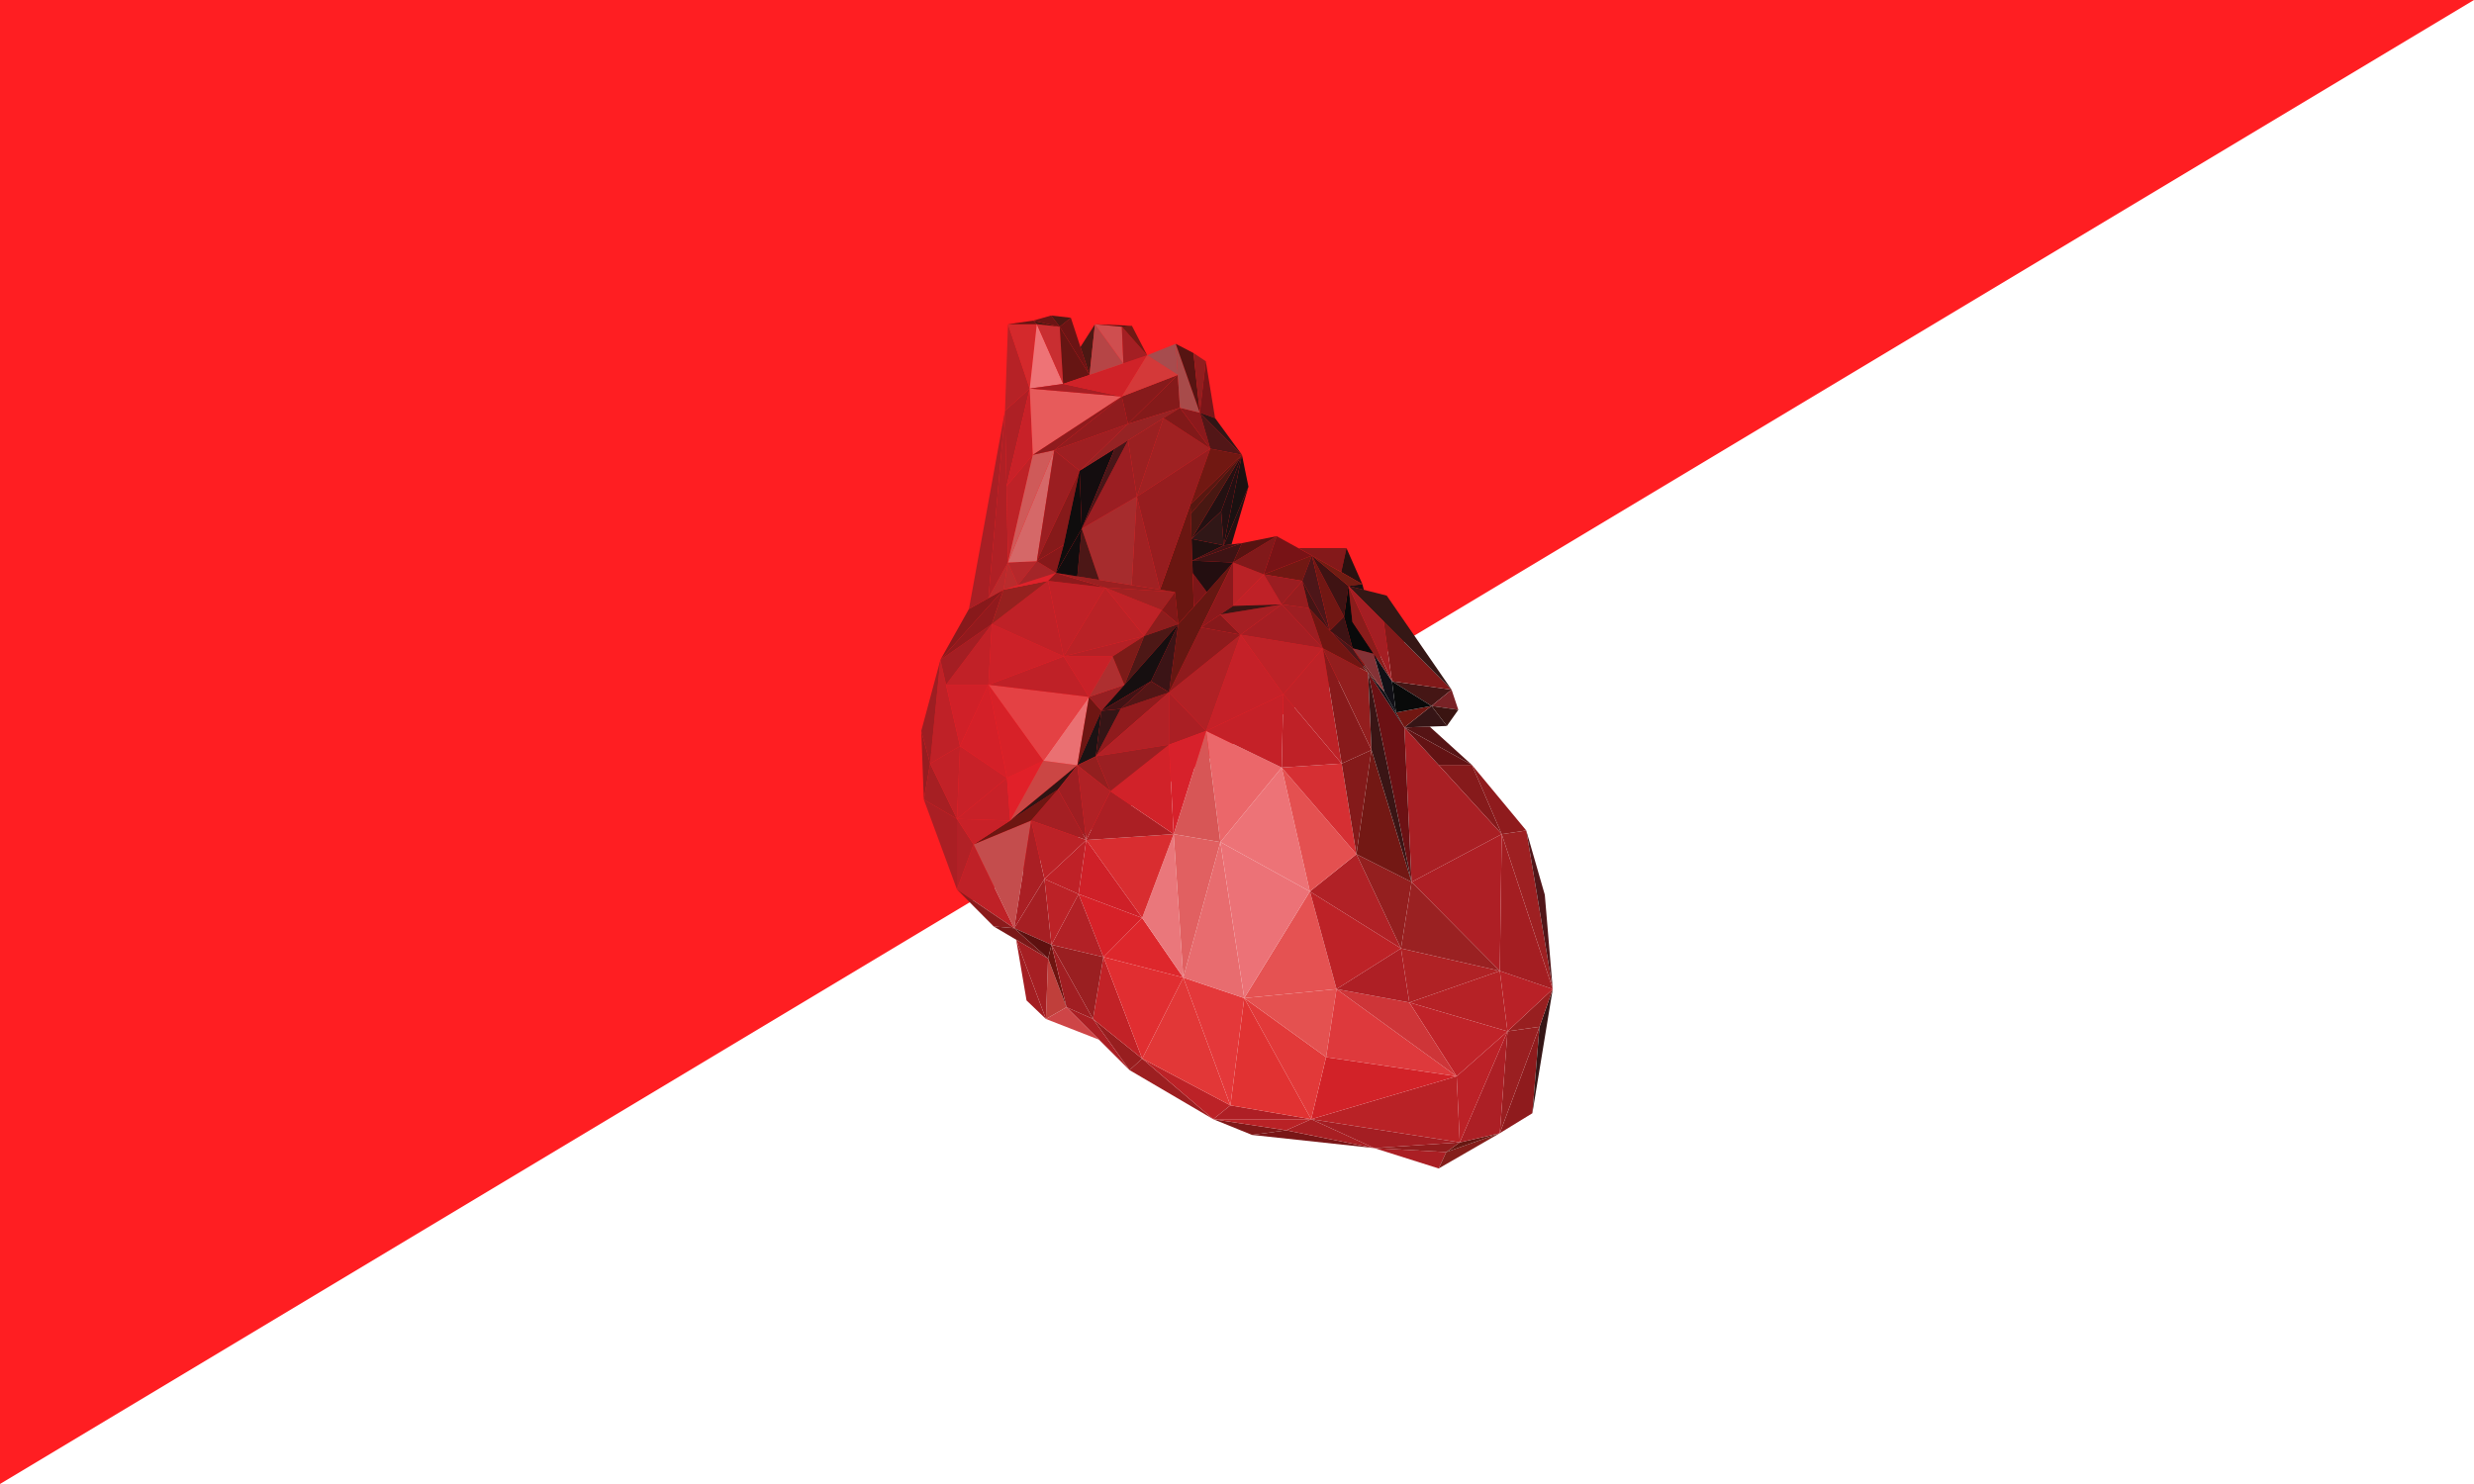 <?xml version="1.0" encoding="utf-8"?>
<!-- Generator: Adobe Illustrator 22.0.0, SVG Export Plug-In . SVG Version: 6.00 Build 0)  -->
<svg version="1.1" id="Layer_1" xmlns="http://www.w3.org/2000/svg" xmlns:xlink="http://www.w3.org/1999/xlink" x="0px" y="0px"
	 viewBox="0 0 1000 600" style="enable-background:new 0 0 1000 600;" xml:space="preserve">
<style type="text/css">
	.st0{fill:#FF1E22;}
	.st1{fill:none;}
	.st2{fill:#AA1F24;}
	.st3{fill:#841E1A;}
	.st4{fill:#671711;}
	.st5{fill:#8F1B1D;}
	.st6{fill:#351616;}
	.st7{fill:#791617;}
	.st8{fill:#801919;}
	.st9{fill:#9A1F21;}
	.st10{fill:#981F20;}
	.st11{fill:#AC1F25;}
	.st12{fill:#BC2127;}
	.st13{fill:#B92226;}
	.st14{fill:#A81F23;}
	.st15{fill:#911C1D;}
	.st16{fill:#A41E23;}
	.st17{fill:#9D1F21;}
	.st18{fill:#BC2227;}
	.st19{fill:#AE1F25;}
	.st20{fill:#D22228;}
	.st21{fill:#E23939;}
	.st22{fill:#E13232;}
	.st23{fill:#E45150;}
	.st24{fill:#DE393C;}
	.st25{fill:#B92127;}
	.st26{fill:#B62226;}
	.st27{fill:#C02329;}
	.st28{fill:#CE3538;}
	.st29{fill:#A41E22;}
	.st30{fill:#9E2022;}
	.st31{fill:#511619;}
	.st32{fill:#861A1B;}
	.st33{fill:#981E1F;}
	.st34{fill:#AB1F24;}
	.st35{fill:#CE4547;}
	.st36{fill:#C03F3B;}
	.st37{fill:#A61F23;}
	.st38{fill:#E23737;}
	.st39{fill:#E4383A;}
	.st40{fill:#E55252;}
	.st41{fill:#BD2227;}
	.st42{fill:#B02225;}
	.st43{fill:#B12126;}
	.st44{fill:#941F1F;}
	.st45{fill:#9A2122;}
	.st46{fill:#E86C6F;}
	.st47{fill:#EC7277;}
	.st48{fill:#ED7377;}
	.st49{fill:#E45050;}
	.st50{fill:#D62F33;}
	.st51{fill:#841A1A;}
	.st52{fill:#731814;}
	.st53{fill:#BF2127;}
	.st54{fill:#881A1B;}
	.st55{fill:#931E1E;}
	.st56{fill:#C22227;}
	.st57{fill:#DE272C;}
	.st58{fill:#E12E31;}
	.st59{fill:#D72128;}
	.st60{fill:#EA777B;}
	.st61{fill:#E16061;}
	.st62{fill:#EB676A;}
	.st63{fill:#D75656;}
	.st64{fill:#C52128;}
	.st65{fill:#B02125;}
	.st66{fill:#901B1D;}
	.st67{fill:#B22126;}
	.st68{fill:#D92D30;}
	.st69{fill:#CF2028;}
	.st70{fill:#D12229;}
	.st71{fill:#D7212B;}
	.st72{fill:#A91F24;}
	.st73{fill:#6C1114;}
	.st74{fill:#3A1515;}
	.st75{fill:#361516;}
	.st76{fill:#561415;}
	.st77{fill:#631314;}
	.st78{fill:#451615;}
	.st79{fill:#792226;}
	.st80{fill:#3A1411;}
	.st81{fill:#811919;}
	.st82{fill:#351715;}
	.st83{fill:#C44D4D;}
	.st84{fill:#8B1B1C;}
	.st85{fill:#7A1818;}
	.st86{fill:#A31E22;}
	.st87{fill:#A41F23;}
	.st88{fill:#5E1110;}
	.st89{fill:#6F1410;}
	.st90{fill:#A11E22;}
	.st91{fill:#6E1612;}
	.st92{fill:#971D20;}
	.st93{fill:#C12127;}
	.st94{fill:#C82128;}
	.st95{fill:#E12029;}
	.st96{fill:#CB4644;}
	.st97{fill:#2E1413;}
	.st98{fill:#EA7072;}
	.st99{fill:#6E1613;}
	.st100{fill:#9B1F22;}
	.st101{fill:#9E1E22;}
	.st102{fill:#951F22;}
	.st103{fill:#E44144;}
	.st104{fill:#D42028;}
	.st105{fill:#1B1314;}
	.st106{fill:#351516;}
	.st107{fill:#931F1F;}
	.st108{fill:#9D1E22;}
	.st109{fill:#D02028;}
	.st110{fill:#CC2128;}
	.st111{fill:#901A1D;}
	.st112{fill:#B42126;}
	.st113{fill:#AE2F30;}
	.st114{fill:#7C1B18;}
	.st115{fill:#BE2227;}
	.st116{fill:#96211F;}
	.st117{fill:#88191B;}
	.st118{fill:#DE222B;}
	.st119{fill:#8D1A1C;}
	.st120{fill:#A02122;}
	.st121{fill:#9A2021;}
	.st122{fill:#8D1D1D;}
	.st123{fill:#801818;}
	.st124{fill:#661712;}
	.st125{fill:#4D1816;}
	.st126{fill:#3B1416;}
	.st127{fill:#521616;}
	.st128{fill:#160F10;}
	.st129{fill:#411315;}
	.st130{fill:#81191A;}
	.st131{fill:#8C191C;}
	.st132{fill:#87191B;}
	.st133{fill:#381614;}
	.st134{fill:#781316;}
	.st135{fill:#711813;}
	.st136{fill:#9A1D21;}
	.st137{fill:#961D1F;}
	.st138{fill:#701612;}
	.st139{fill:#A81F24;}
	.st140{fill:#AF2025;}
	.st141{fill:#AE2025;}
	.st142{fill:#B82A2C;}
	.st143{fill:#B92C2D;}
	.st144{fill:#B5282B;}
	.st145{fill:#A42528;}
	.st146{fill:#D56868;}
	.st147{fill:#CF5A59;}
	.st148{fill:#E75B5B;}
	.st149{fill:#D4292C;}
	.st150{fill:#EE7376;}
	.st151{fill:#C92E31;}
	.st152{fill:#6B1414;}
	.st153{fill:#661513;}
	.st154{fill:#D02228;}
	.st155{fill:#9B1E21;}
	.st156{fill:#861A1A;}
	.st157{fill:#86191A;}
	.st158{fill:#9E1F22;}
	.st159{fill:#911C1E;}
	.st160{fill:#D43939;}
	.st161{fill:#4C1813;}
	.st162{fill:#B64546;}
	.st163{fill:#CF4E4F;}
	.st164{fill:#721914;}
	.st165{fill:#A02123;}
	.st166{fill:#6A1611;}
	.st167{fill:#A62C2D;}
	.st168{fill:#4C1716;}
	.st169{fill:#9F2122;}
	.st170{fill:#9B1E22;}
	.st171{fill:#7C1618;}
	.st172{fill:#711812;}
	.st173{fill:#140D0F;}
	.st174{fill:#962324;}
	.st175{fill:#481618;}
	.st176{fill:#0F0D0D;}
	.st177{fill:#110D0E;}
	.st178{fill:#8B191C;}
	.st179{fill:#A84B4A;}
	.st180{fill:#A74C4E;}
	.st181{fill:#561412;}
	.st182{fill:#911D1E;}
	.st183{fill:#7A1518;}
	.st184{fill:#521617;}
	.st185{fill:#301515;}
	.st186{fill:#84191A;}
	.st187{fill:#8A1C1B;}
	.st188{fill:#1A1111;}
	.st189{fill:#231112;}
	.st190{fill:#221012;}
	.st191{fill:#571811;}
	.st192{fill:#481812;}
	.st193{fill:#1F1010;}
	.st194{fill:#301717;}
	.st195{fill:#571311;}
	.st196{fill:#3E1314;}
	.st197{fill:#401314;}
	.st198{fill:#230E10;}
	.st199{fill:#4D1619;}
	.st200{fill:#431515;}
	.st201{fill:#2A1110;}
	.st202{fill:#711713;}
	.st203{fill:#3F1313;}
	.st204{fill:#701D13;}
	.st205{fill:#3D1314;}
	.st206{fill:#4A1719;}
	.st207{fill:#843236;}
	.st208{fill:#111016;}
	.st209{fill:#6A1511;}
	.st210{fill:#711712;}
	.st211{fill:#090A0A;}
	.st212{fill:#1E1111;}
</style>
<polygon class="st0" points="0,0 1000,0 0,600 "/>
<rect x="500" class="st1" width="500" height="600"/>
<g>
	<polygon class="st2" points="581.517,472.427 584.581,465.797 555.5,464.19 	"/>
	<polygon class="st3" points="581.517,472.427 606.229,458.163 584.581,465.797 	"/>
	<polygon class="st4" points="584.581,465.797 590.056,461.88 606.229,458.163 	"/>
	<polygon class="st5" points="606.229,458.163 619.388,450.093 622.268,415.136 	"/>
	<polygon class="st6" points="622.268,415.136 627.625,399.9 619.388,450.093 	"/>
	<polygon class="st7" points="555.5,464.19 506.077,458.866 519.873,456.991 	"/>
	<polygon class="st8" points="519.873,456.991 490.407,452.504 506.077,458.866 	"/>
	<polygon class="st9" points="606.229,458.163 609.343,416.977 622.268,415.136 	"/>
	<polygon class="st10" points="609.343,416.977 627.625,399.9 622.268,415.136 	"/>
	<polygon class="st11" points="606.229,458.163 590.056,461.88 609.343,416.977 	"/>
	<polygon class="st12" points="590.056,461.88 588.783,435.159 609.343,416.977 	"/>
	<polygon class="st13" points="590.056,461.88 529.985,452.504 588.783,435.159 	"/>
	<polygon class="st14" points="529.985,452.504 519.873,456.991 555.5,464.19 	"/>
	<polygon class="st15" points="555.5,464.19 584.581,465.797 590.056,461.88 	"/>
	<polygon class="st16" points="529.985,452.504 555.5,464.19 590.056,461.88 	"/>
	<polygon class="st17" points="490.407,452.504 456.554,432.648 461.677,428.027 	"/>
	<polygon class="st18" points="461.677,428.027 497.338,446.912 490.407,452.504 	"/>
	<polygon class="st19" points="497.338,446.912 529.985,452.504 490.407,452.504 	"/>
	<polygon class="st13" points="490.407,452.504 529.985,452.504 519.873,456.991 	"/>
	<polygon class="st20" points="529.985,452.504 536.012,427.424 588.783,435.159 	"/>
	<polygon class="st21" points="502.93,403.549 529.985,452.504 536.012,427.424 	"/>
	<polygon class="st22" points="502.93,403.549 497.338,446.912 529.985,452.504 	"/>
	<polygon class="st23" points="536.012,427.424 540.231,399.9 502.93,403.549 	"/>
	<polygon class="st24" points="540.231,399.9 588.783,435.159 536.012,427.424 	"/>
	<polygon class="st25" points="609.343,416.977 606.229,392.567 627.625,399.9 	"/>
	<polygon class="st26" points="606.229,392.567 569.664,405.325 609.343,416.977 	"/>
	<polygon class="st27" points="569.664,405.325 588.783,435.159 609.343,416.977 	"/>
	<polygon class="st28" points="540.231,399.9 569.664,405.325 588.783,435.159 	"/>
	<polygon class="st29" points="606.229,392.567 606.999,337.251 627.625,399.9 	"/>
	<polygon class="st30" points="606.999,337.251 616.927,335.778 627.625,399.9 	"/>
	<polygon class="st31" points="616.927,335.778 624.411,361.762 627.625,399.9 	"/>
	<polygon class="st5" points="594.945,309.26 606.999,337.251 616.927,335.778 	"/>
	<polygon class="st32" points="581.463,309.26 594.945,309.26 606.999,337.251 	"/>
	<polygon class="st33" points="441.788,411.988 456.554,432.648 461.677,428.027 	"/>
	<polygon class="st34" points="431.073,407.233 441.788,411.988 456.554,432.648 	"/>
	<polygon class="st35" points="444.233,420.358 431.073,407.233 422.769,411.988 	"/>
	<polygon class="st36" points="422.769,411.988 423.639,387.544 431.073,407.233 	"/>
	<polygon class="st37" points="422.769,411.988 410.751,379.941 423.639,387.544 	"/>
	<polygon class="st38" points="461.677,428.027 478.286,395.246 497.338,446.912 	"/>
	<polygon class="st39" points="478.286,395.246 502.93,403.549 497.338,446.912 	"/>
	<polygon class="st40" points="502.93,403.549 529.449,360.422 540.231,399.9 	"/>
	<polygon class="st41" points="529.449,360.422 566.281,383.457 540.231,399.9 	"/>
	<polygon class="st42" points="566.281,383.457 606.229,392.567 569.664,405.325 	"/>
	<polygon class="st19" points="540.231,399.9 566.281,383.457 569.664,405.325 	"/>
	<polygon class="st19" points="606.229,392.567 570.568,356.605 606.999,337.251 	"/>
	<polygon class="st43" points="529.449,360.422 548.267,345.354 566.281,383.457 	"/>
	<polygon class="st44" points="548.267,345.354 570.568,356.605 566.281,383.457 	"/>
	<polygon class="st45" points="570.568,356.605 566.281,383.457 606.229,392.567 	"/>
	<polygon class="st46" points="478.286,395.246 493.287,340.464 502.93,403.549 	"/>
	<polygon class="st47" points="493.287,340.464 529.449,360.422 502.93,403.549 	"/>
	<polygon class="st48" points="493.287,340.464 518.065,310.329 529.449,360.422 	"/>
	<polygon class="st49" points="518.065,310.329 548.267,345.354 529.449,360.422 	"/>
	<polygon class="st50" points="518.065,310.329 542.307,308.723 548.267,345.354 	"/>
	<polygon class="st51" points="542.307,308.723 554.362,303.231 548.267,345.354 	"/>
	<polygon class="st52" points="570.568,356.605 554.362,303.231 548.267,345.354 	"/>
	<polygon class="st53" points="518.065,310.329 518.734,280.73 542.307,308.723 	"/>
	<polygon class="st41" points="518.734,280.73 534.673,262.113 542.307,308.723 	"/>
	<polygon class="st54" points="534.673,262.113 554.362,303.231 542.307,308.723 	"/>
	<polygon class="st55" points="554.362,303.231 552.989,271.823 534.673,262.113 	"/>
	<polygon class="st56" points="441.788,411.988 446.007,386.942 461.677,428.027 	"/>
	<polygon class="st57" points="446.007,386.942 461.677,371.137 478.286,395.246 	"/>
	<polygon class="st58" points="446.007,386.942 478.286,395.246 461.677,428.027 	"/>
	<polygon class="st59" points="446.007,386.942 435.961,361.494 461.677,371.137 	"/>
	<polygon class="st60" points="461.677,371.137 474.401,337.251 478.286,395.246 	"/>
	<polygon class="st61" points="474.401,337.251 493.287,340.464 478.286,395.246 	"/>
	<polygon class="st62" points="493.287,340.464 487.527,295.529 518.065,310.329 	"/>
	<polygon class="st63" points="474.401,337.251 487.527,295.529 493.287,340.464 	"/>
	<polygon class="st64" points="487.527,295.529 518.734,280.73 518.065,310.329 	"/>
	<polygon class="st64" points="501.457,256.623 487.527,295.529 518.734,280.73 	"/>
	<polygon class="st41" points="501.457,256.623 534.673,262.113 518.734,280.73 	"/>
	<polygon class="st65" points="487.527,295.529 472.526,279.929 501.457,256.623 	"/>
	<polygon class="st66" points="472.526,279.929 442.926,305.778 452.972,286.626 	"/>
	<polygon class="st67" points="472.526,301.091 472.526,279.929 442.926,305.778 	"/>
	<polygon class="st2" points="472.526,301.091 487.527,295.529 472.526,279.929 	"/>
	<polygon class="st68" points="439.076,339.629 474.401,337.251 461.677,371.137 	"/>
	<polygon class="st69" points="439.076,339.629 435.961,361.494 461.677,371.137 	"/>
	<polygon class="st34" points="439.076,339.629 448.819,319.907 474.401,337.251 	"/>
	<polygon class="st70" points="448.819,319.907 472.526,301.091 474.401,337.251 	"/>
	<polygon class="st71" points="472.526,301.091 487.527,295.529 474.401,337.251 	"/>
	<polygon class="st72" points="606.999,337.251 567.655,294.124 570.568,356.605 	"/>
	<polygon class="st73" points="552.989,271.823 567.655,294.124 570.568,356.605 	"/>
	<polygon class="st74" points="552.989,271.823 554.362,303.231 570.568,356.605 	"/>
	<polygon class="st75" points="567.655,294.124 578.604,285.418 584.832,293.521 	"/>
	<polygon class="st76" points="567.655,294.124 594.945,309.26 577.862,293.765 	"/>
	<polygon class="st77" points="567.655,294.124 581.463,309.26 594.945,309.26 	"/>
	<polygon class="st78" points="562.632,275.439 586.741,278.855 578.604,285.418 	"/>
	<polygon class="st79" points="578.604,285.418 586.741,278.855 589.453,286.991 	"/>
	<polygon class="st80" points="578.604,285.418 584.832,293.521 589.453,286.991 	"/>
	<polygon class="st81" points="562.632,275.439 559.277,251.237 586.741,278.855 	"/>
	<path class="st82" d="M545.053,236.932c0.201,0,15.47,3.884,15.47,3.884l26.218,38.038L545.053,236.932z"/>
	<polygon class="st83" points="393.504,341.403 416.792,331.76 409.944,375.289 	"/>
	<polygon class="st53" points="393.504,341.403 386.807,359.619 409.944,375.289 	"/>
	<polygon class="st84" points="386.807,359.619 401.674,374.586 409.944,375.289 	"/>
	<polygon class="st85" points="401.674,374.586 409.944,375.289 423.639,387.544 	"/>
	<polygon class="st86" points="410.751,379.941 414.933,404.487 422.769,411.988 	"/>
	<polygon class="st2" points="409.944,375.289 422.166,355.383 416.792,331.76 	"/>
	<polygon class="st87" points="416.792,331.76 427.657,319.171 439.076,339.629 	"/>
	<polygon class="st18" points="416.792,331.76 422.166,355.383 439.076,339.629 	"/>
	<polygon class="st53" points="422.166,355.383 435.961,361.494 439.076,339.629 	"/>
	<polygon class="st18" points="435.961,361.494 425.012,381.986 422.166,355.383 	"/>
	<polygon class="st37" points="409.944,375.289 422.166,355.383 425.012,381.986 	"/>
	<polygon class="st67" points="425.012,381.986 446.007,386.942 435.961,361.494 	"/>
	<polygon class="st88" points="409.944,375.289 425.012,381.986 423.639,387.544 	"/>
	<polygon class="st89" points="425.012,381.986 423.639,387.544 431.073,407.233 	"/>
	<polygon class="st9" points="425.012,381.986 446.007,386.942 441.788,411.988 	"/>
	<polygon class="st90" points="425.012,381.986 431.073,407.233 441.788,411.988 	"/>
	<polygon class="st91" points="427.657,319.171 393.504,341.403 416.792,331.76 	"/>
	<polygon class="st43" points="386.807,359.619 386.807,331.092 393.504,341.403 	"/>
	<polygon class="st2" points="373.412,323.256 386.807,331.092 386.807,359.619 	"/>
	<polygon class="st37" points="373.412,323.256 375.957,308.723 386.807,331.092 	"/>
	<polygon class="st92" points="372.375,295.529 375.957,308.723 373.412,323.256 	"/>
	<polygon class="st93" points="375.957,308.723 388.046,301.657 386.807,331.092 	"/>
	<polygon class="st94" points="388.046,301.657 407.031,314.515 386.807,331.092 	"/>
	<polygon class="st94" points="386.807,331.092 407.031,314.515 408.318,331.76 	"/>
	<polygon class="st94" points="386.807,331.092 408.318,331.76 393.504,341.403 	"/>
	<polygon class="st95" points="407.031,314.515 421.697,307.584 408.318,331.76 	"/>
	<polygon class="st96" points="421.697,307.584 435.459,309.392 408.318,331.76 	"/>
	<polygon class="st97" points="435.459,309.392 427.657,319.171 408.318,331.76 	"/>
	<polygon class="st98" points="421.697,307.584 440.18,281.768 435.459,309.392 	"/>
	<polygon class="st99" points="435.459,309.392 445.203,287.393 440.18,281.768 	"/>
	<polygon class="st100" points="472.526,301.091 442.926,305.778 448.819,319.907 	"/>
	<polygon class="st101" points="439.076,339.629 435.459,309.392 427.657,319.171 	"/>
	<polygon class="st102" points="445.203,287.393 454.489,276.917 440.18,281.768 	"/>
	<polygon class="st103" points="421.697,307.584 399.531,276.847 440.18,281.768 	"/>
	<polygon class="st104" points="388.046,301.657 399.531,276.847 407.031,314.515 	"/>
	<polygon class="st59" points="399.531,276.847 407.031,314.515 421.697,307.584 	"/>
	<polygon class="st105" points="442.926,305.778 435.459,309.392 445.203,287.393 	"/>
	<polygon class="st106" points="445.203,287.393 452.972,286.626 442.926,305.778 	"/>
	<polygon class="st107" points="435.459,309.392 448.819,319.907 442.926,305.778 	"/>
	<polygon class="st65" points="435.459,309.392 439.076,339.629 448.819,319.907 	"/>
	<polygon class="st53" points="375.957,308.723 380.109,266.8 388.046,301.657 	"/>
	<polygon class="st108" points="372.375,295.529 380.109,266.8 375.957,308.723 	"/>
	<polygon class="st109" points="399.531,276.847 382.397,276.847 388.046,301.657 	"/>
	<polygon class="st93" points="382.397,276.847 400.904,252.335 399.531,276.847 	"/>
	<polygon class="st53" points="429.934,265.394 399.531,276.847 440.18,281.768 	"/>
	<polygon class="st94" points="429.934,265.394 449.723,265.394 440.18,281.768 	"/>
	<polygon class="st110" points="400.904,252.335 429.934,265.394 399.531,276.847 	"/>
	<polygon class="st16" points="380.109,266.8 400.904,252.335 382.397,276.847 	"/>
	<polygon class="st111" points="380.109,266.8 405.625,238.406 400.904,252.335 	"/>
	<polygon class="st53" points="400.904,252.335 423.606,234.857 429.934,265.394 	"/>
	<polygon class="st53" points="423.606,234.857 446.71,237.569 429.934,265.394 	"/>
	<polygon class="st13" points="446.71,237.569 462.481,257.157 429.934,265.394 	"/>
	<polygon class="st112" points="429.934,265.394 462.481,257.157 449.723,265.394 	"/>
	<polygon class="st113" points="449.723,265.394 454.489,276.917 440.18,281.768 	"/>
	<polygon class="st114" points="449.723,265.394 462.481,257.157 454.489,276.917 	"/>
	<polygon class="st5" points="472.526,279.929 485.485,253.676 501.457,256.623 	"/>
	<polygon class="st115" points="462.481,257.157 469.579,246.711 446.71,237.569 	"/>
	<polygon class="st116" points="405.625,238.406 423.606,234.857 400.904,252.335 	"/>
	<polygon class="st16" points="501.457,256.623 518.065,244.369 534.673,262.113 	"/>
	<polygon class="st117" points="380.109,266.8 391.65,246.208 405.625,238.406 	"/>
	<polygon class="st118" points="405.625,238.406 426.82,231.642 423.606,234.857 	"/>
	<polygon class="st119" points="426.82,231.642 446.71,237.569 423.606,234.857 	"/>
	<polygon class="st120" points="469.579,246.711 474.937,239.377 446.71,237.569 	"/>
	<polygon class="st121" points="426.82,231.642 474.937,239.377 446.71,237.569 	"/>
	<polygon class="st122" points="462.481,257.157 476.277,252.335 469.579,246.711 	"/>
	<polygon class="st123" points="474.937,239.377 476.277,252.335 469.579,246.711 	"/>
	<polygon class="st124" points="476.277,252.335 472.526,279.929 498.443,227.423 	"/>
	<polygon class="st125" points="462.481,257.157 476.277,252.335 454.489,276.917 	"/>
	<polygon class="st126" points="476.277,252.335 472.526,279.929 465.227,275.439 	"/>
	<polygon class="st127" points="465.227,275.439 452.972,286.626 472.526,279.929 	"/>
	<polygon class="st128" points="445.203,287.393 476.277,252.335 465.227,275.439 	"/>
	<polygon class="st129" points="465.227,275.439 445.203,287.393 452.972,286.626 	"/>
	<polygon class="st13" points="498.443,227.423 498.443,244.969 510.832,232.245 	"/>
	<polygon class="st130" points="498.443,227.423 516.022,216.775 510.832,232.245 	"/>
	<polygon class="st53" points="498.443,244.969 518.065,244.369 510.832,232.245 	"/>
	<polygon class="st108" points="518.065,244.369 529.081,245.856 534.673,262.113 	"/>
	<polygon class="st131" points="498.443,244.969 485.485,253.676 498.443,227.423 	"/>
	<polygon class="st132" points="501.457,256.623 493.262,248.45 485.485,253.676 	"/>
	<polygon class="st37" points="493.262,248.45 518.065,244.369 501.457,256.623 	"/>
	<polygon class="st133" points="498.443,244.969 518.065,244.369 493.262,248.45 	"/>
	<polygon class="st134" points="510.832,232.245 530.256,224.619 516.022,216.775 	"/>
	<polygon class="st135" points="530.256,224.619 526.369,234.857 510.832,232.245 	"/>
	<polygon class="st136" points="526.369,234.857 518.065,244.369 510.832,232.245 	"/>
	<polygon class="st137" points="526.369,234.857 529.081,245.856 518.065,244.369 	"/>
	<polygon class="st138" points="552.989,271.823 529.081,245.856 534.673,262.113 	"/>
	<polygon class="st139" points="391.65,246.208 406.228,166.081 399.531,241.808 	"/>
	<polygon class="st140" points="399.531,241.808 407.433,227.423 406.228,166.081 	"/>
	<polygon class="st141" points="406.228,166.081 416.223,157.106 406.828,196.619 	"/>
	<polygon class="st115" points="407.433,227.423 417.478,183.893 406.828,196.619 	"/>
	<polygon class="st94" points="416.223,157.106 417.478,183.893 406.828,196.619 	"/>
	<polygon class="st142" points="407.433,227.423 405.625,238.406 399.531,241.808 	"/>
	<polygon class="st143" points="407.433,227.423 411.406,236.561 405.625,238.406 	"/>
	<polygon class="st144" points="407.433,227.423 419.085,226.887 411.406,236.561 	"/>
	<polygon class="st145" points="419.085,226.887 426.82,231.642 411.406,236.561 	"/>
	<polygon class="st146" points="426.117,182.018 407.433,227.423 419.085,226.887 	"/>
	<polygon class="st147" points="417.478,183.893 407.433,227.423 426.117,182.018 	"/>
	<polygon class="st148" points="417.478,183.893 453.44,160.321 416.223,157.106 	"/>
	<polygon class="st26" points="406.228,166.081 407.433,131.089 416.223,157.106 	"/>
	<polygon class="st149" points="407.433,131.089 419.085,131.089 416.223,157.106 	"/>
	<polygon class="st150" points="419.085,131.089 429.733,155.198 416.223,157.106 	"/>
	<polygon class="st139" points="429.733,155.198 453.44,160.321 416.223,157.106 	"/>
	<polygon class="st151" points="419.085,131.089 428.327,132.094 429.733,155.198 	"/>
	<polygon class="st152" points="428.327,132.094 432.847,128.477 440.402,151.568 	"/>
	<polygon class="st153" points="440.402,151.568 429.733,155.198 428.327,132.094 	"/>
	<polygon class="st154" points="463.686,143.646 453.44,160.321 429.733,155.198 	"/>
	<polygon class="st155" points="419.085,226.887 436.363,190.321 426.117,182.018 	"/>
	<polygon class="st5" points="426.117,182.018 453.44,160.321 417.478,183.893 	"/>
	<polygon class="st156" points="419.085,226.887 436.363,190.321 429.934,220.322 	"/>
	<polygon class="st157" points="419.085,226.887 429.934,220.322 426.82,231.642 	"/>
	<polygon class="st158" points="436.363,190.321 455.952,171.37 426.117,182.018 	"/>
	<polygon class="st159" points="455.952,171.37 453.44,160.321 426.117,182.018 	"/>
	<polygon class="st32" points="453.44,160.321 476.068,151.568 455.952,171.37 	"/>
	<polygon class="st160" points="463.686,143.646 476.068,151.568 453.44,160.321 	"/>
	<polygon class="st161" points="440.402,151.568 436.714,140.297 442.591,131.089 	"/>
	<polygon class="st162" points="442.591,131.089 454.083,146.913 440.402,151.568 	"/>
	<polygon class="st163" points="442.591,131.089 453.44,132.094 454.083,146.913 	"/>
	<polygon class="st87" points="453.44,132.094 463.686,143.646 454.083,146.913 	"/>
	<polygon class="st164" points="453.44,132.094 457.525,131.725 463.686,143.646 	"/>
	<polygon class="st51" points="455.952,171.37 476.946,164.874 476.068,151.568 	"/>
	<polygon class="st165" points="459.534,200.769 457.422,236.561 468.898,238.406 	"/>
	<polygon class="st166" points="468.898,238.406 481.175,203.945 482.55,245.285 476.277,252.335 474.937,239.377 	"/>
	<polygon class="st167" points="437.267,213.761 459.534,200.769 457.422,236.561 444.299,234.452 	"/>
	<polygon class="st168" points="437.267,213.761 435.459,233.031 444.299,234.452 	"/>
	<polygon class="st169" points="459.534,200.769 470.288,169.049 489.201,181.416 	"/>
	<polygon class="st137" points="459.534,200.769 489.201,181.416 468.898,238.406 	"/>
	<polygon class="st170" points="437.267,213.761 455.952,178.039 459.534,200.769 	"/>
	<polygon class="st121" points="455.952,178.039 470.288,169.049 459.534,200.769 	"/>
	<polygon class="st171" points="482.55,245.285 487.807,239.377 482.099,231.724 	"/>
	<polygon class="st172" points="481.175,203.945 501.993,183.893 489.201,181.416 	"/>
	<polygon class="st173" points="436.363,190.321 437.267,213.761 450.566,181.416 	"/>
	<polygon class="st174" points="436.363,190.321 476.946,164.874 455.952,171.37 	"/>
	<polygon class="st175" points="450.566,181.416 455.952,178.039 437.267,213.761 	"/>
	<polygon class="st176" points="436.363,190.321 437.267,213.761 426.82,231.642 429.934,220.322 	"/>
	<polygon class="st177" points="426.82,231.642 437.267,213.761 435.459,233.031 	"/>
	<polygon class="st81" points="470.288,169.049 489.201,181.416 476.946,164.874 	"/>
	<polygon class="st178" points="476.946,164.874 484.982,166.85 489.201,181.416 	"/>
	<polygon class="st179" points="476.946,164.874 475.238,139.001 484.982,166.85 	"/>
	<polygon class="st180" points="475.238,139.001 463.686,143.646 476.068,151.569 	"/>
	<polygon class="st181" points="475.238,139.001 482.421,142.741 484.982,166.85 	"/>
	<polygon class="st182" points="482.421,142.741 484.982,166.85 487.393,146.056 	"/>
	<polygon class="st183" points="487.393,146.056 491.143,169.049 484.982,166.85 	"/>
	<polygon class="st184" points="484.982,166.85 489.201,181.416 501.993,183.893 	"/>
	<polygon class="st185" points="491.143,169.049 501.993,183.893 484.982,166.85 	"/>
	<polygon class="st186" points="524.863,221.588 544.249,221.614 542.133,231.296 	"/>
	<polygon class="st187" points="562.632,275.439 545.053,236.932 546.66,251.481 	"/>
	<polygon class="st16" points="545.053,236.932 559.277,251.237 562.632,275.439 	"/>
	<polygon class="st188" points="501.993,183.893 504.637,196.785 494.626,220.492 	"/>
	<polygon class="st189" points="501.993,183.893 481.639,217.881 493.588,206.73 	"/>
	<polygon class="st190" points="493.588,206.73 494.626,220.492 501.993,183.893 	"/>
	<polygon class="st191" points="481.175,203.945 501.993,183.893 481.302,207.736 	"/>
	<polygon class="st192" points="481.302,207.736 481.639,217.881 501.993,183.893 	"/>
	<polygon class="st193" points="494.626,220.492 481.931,226.667 481.639,217.881 	"/>
	<polygon class="st194" points="481.639,217.881 493.588,206.73 494.626,220.492 	"/>
	<polygon class="st195" points="498.443,227.423 501.993,219.587 516.022,216.775 	"/>
	<polygon class="st196" points="501.993,219.587 481.931,226.667 498.443,227.423 	"/>
	<polygon class="st197" points="494.626,220.492 501.993,219.587 481.931,226.667 	"/>
	<polygon class="st189" points="494.626,220.492 504.637,196.785 497.79,220.103 	"/>
	<polygon class="st198" points="481.931,226.667 498.443,227.423 487.807,239.377 482.099,231.724 	"/>
	<polygon class="st199" points="530.256,224.619 537.528,255.031 526.369,234.857 	"/>
	<polygon class="st200" points="526.369,234.857 529.081,245.856 537.528,255.031 	"/>
	<polygon class="st201" points="542.133,231.296 550.678,236.196 544.249,221.614 	"/>
	<polygon class="st202" points="537.528,255.031 543.245,249.322 530.256,224.619 	"/>
	<polygon class="st203" points="545.053,236.932 543.245,249.322 530.256,224.619 	"/>
	<polygon class="st204" points="530.256,224.619 550.678,236.196 545.053,236.932 	"/>
	<polygon class="st205" points="543.245,249.322 546.727,262.113 537.528,255.031 	"/>
	<polygon class="st206" points="546.727,262.113 552.989,271.823 537.528,255.031 	"/>
	<polygon class="st207" points="546.727,262.113 555.225,264.328 559.652,279.929 	"/>
	<polygon class="st208" points="552.989,271.823 559.652,279.929 567.655,294.124 	"/>
	<polygon class="st209" points="546.727,262.113 552.989,271.823 559.652,279.929 	"/>
	<polygon class="st210" points="567.655,294.124 564.245,288.075 578.604,285.418 	"/>
	<polygon class="st208" points="562.632,275.439 555.225,264.328 559.652,279.929 564.245,288.075 	"/>
	<polygon class="st211" points="562.632,275.439 564.245,288.075 578.604,285.418 	"/>
	<polygon class="st211" points="546.66,251.481 545.053,236.932 543.245,249.322 546.727,262.113 555.225,264.328 	"/>
	<polygon class="st212" points="550.678,236.196 545.053,236.932 551.263,238.471 	"/>
	<polygon class="st153" points="407.433,131.089 417.545,129.649 419.085,131.089 	"/>
	<polygon class="st152" points="417.545,129.649 424.845,127.573 428.327,132.094 	"/>
	<polygon class="st161" points="417.545,129.649 419.085,131.089 428.327,132.094 	"/>
	<polygon class="st161" points="424.845,127.573 432.847,128.477 428.327,132.094 	"/>
	<polygon class="st161" points="442.591,131.089 457.525,131.725 453.44,132.094 	"/>
</g>
</svg>
